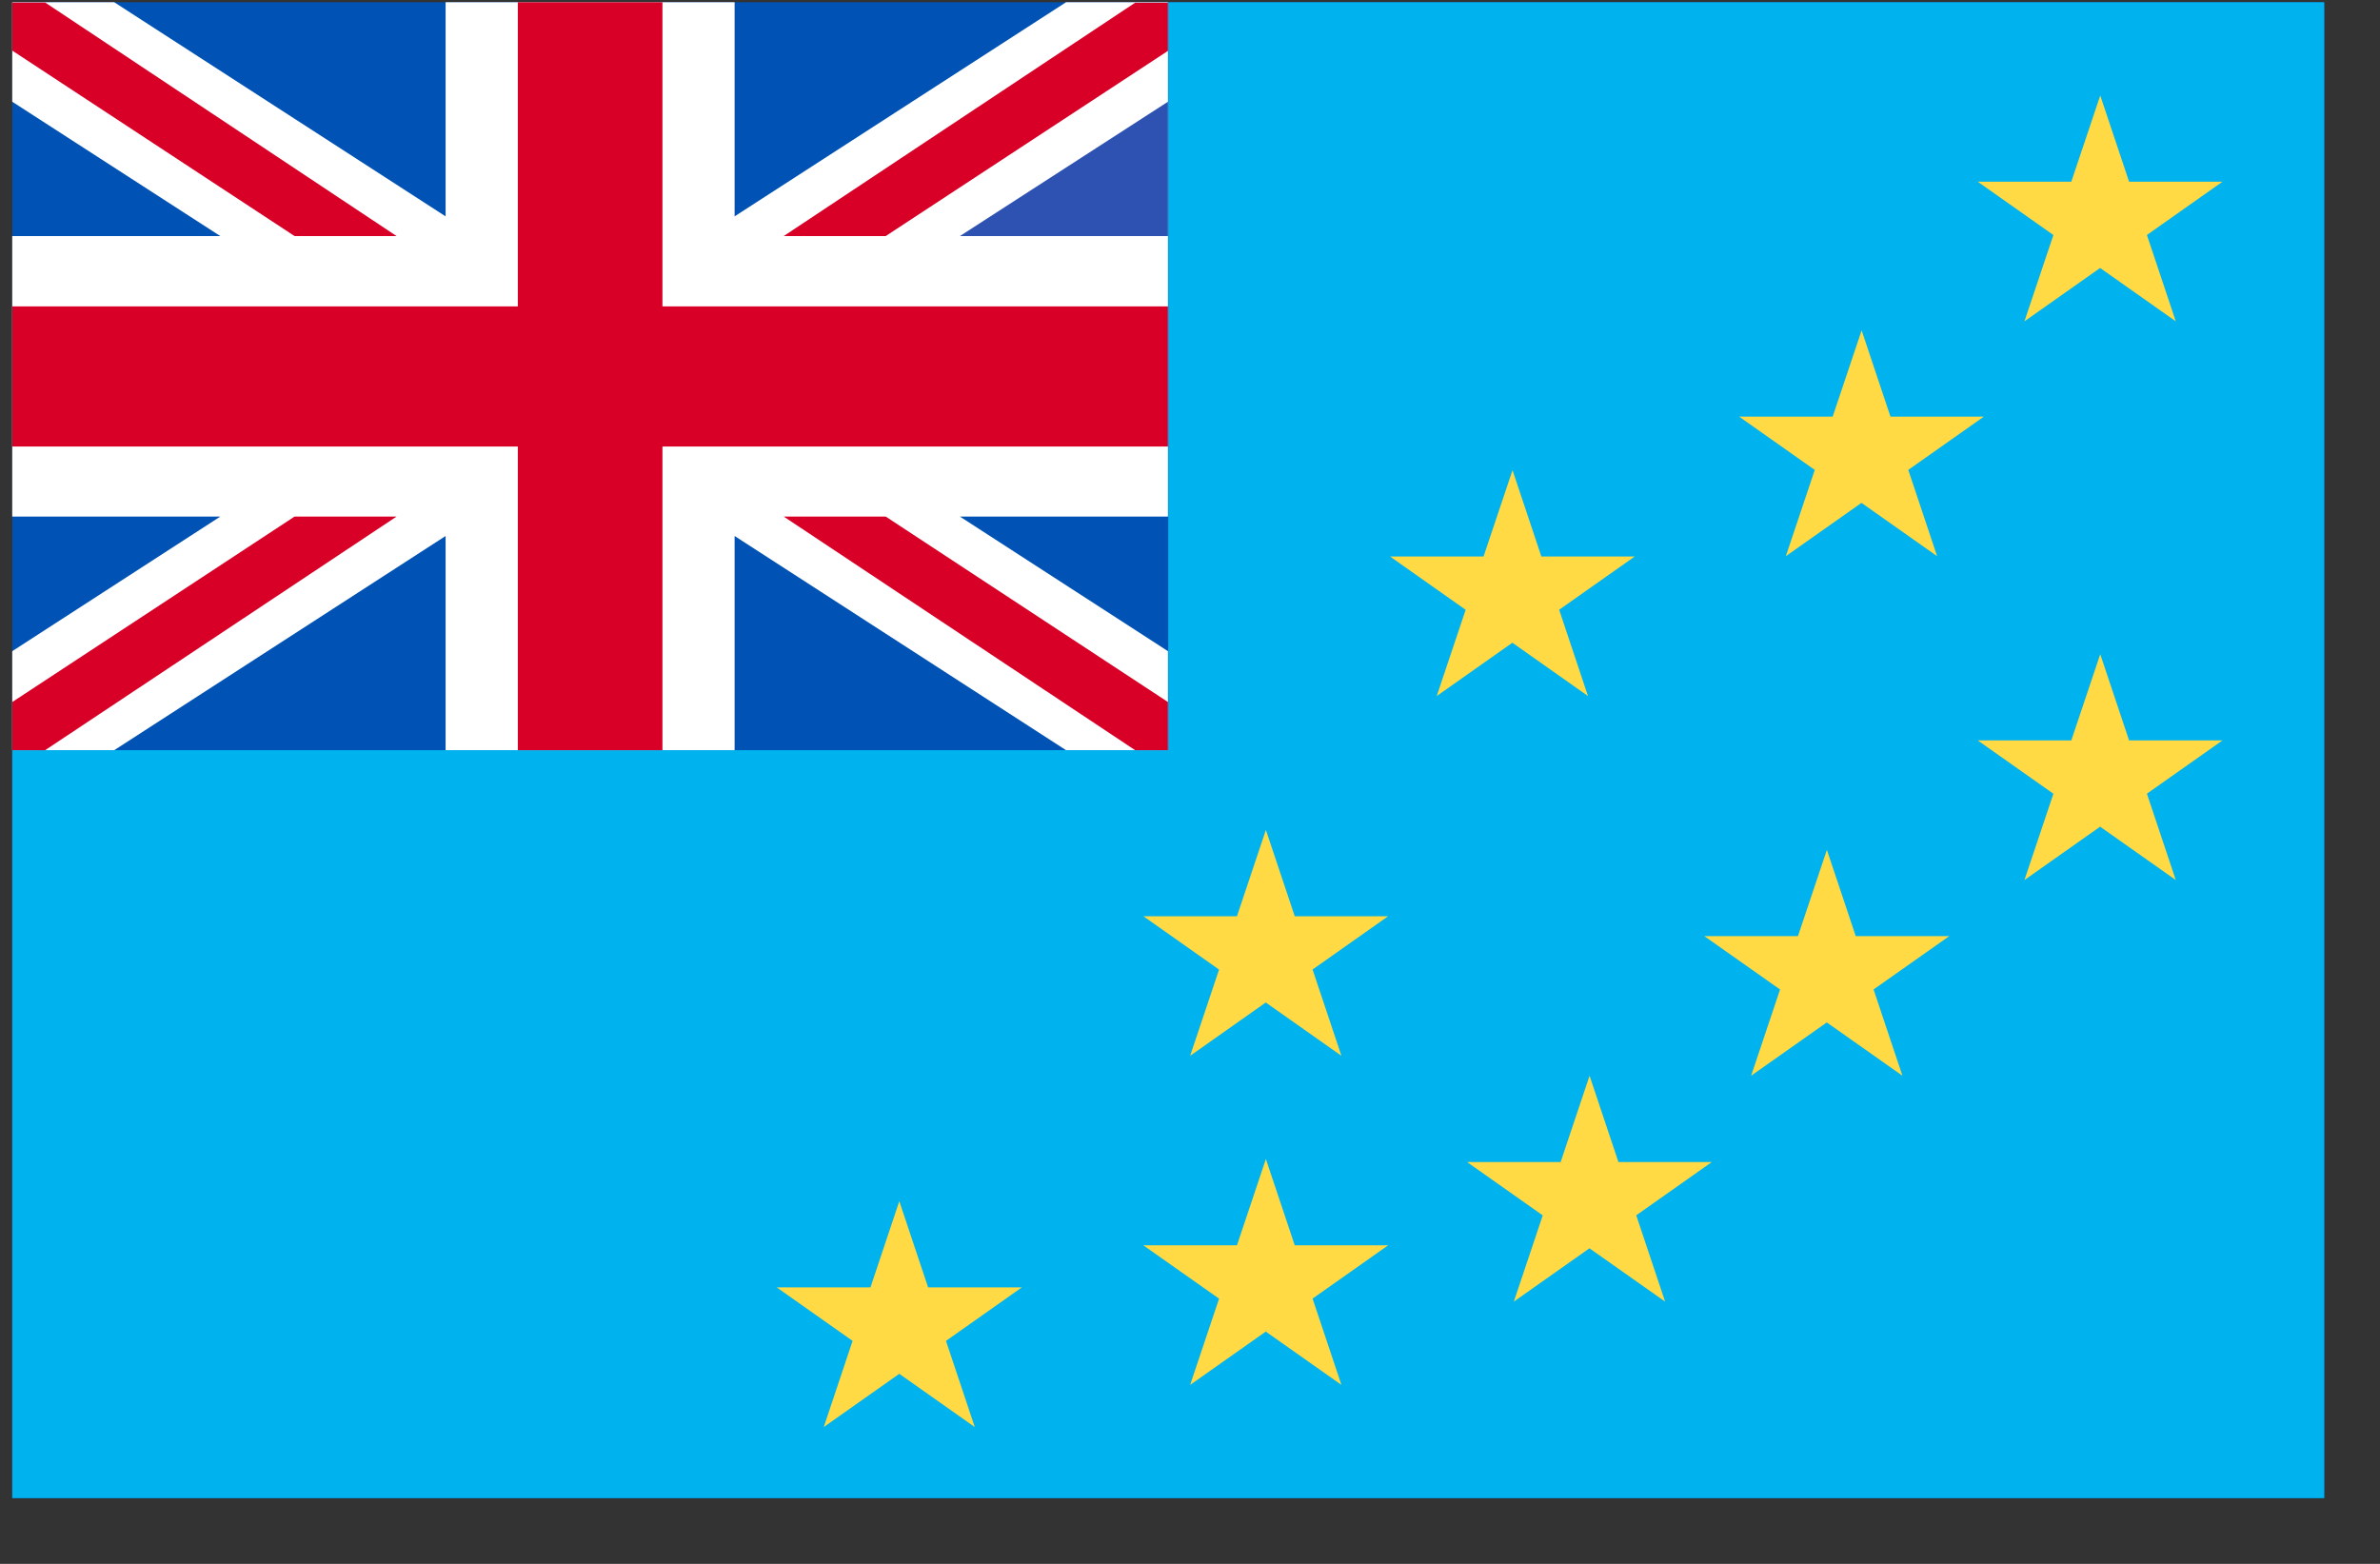 <svg width="35" height="23" viewBox="0 0 35 23" fill="none" xmlns="http://www.w3.org/2000/svg">
<rect x="0" y="0" width="35" height="23" fill="#333333" stroke="none"/>
<g clip-path="url(#clip0_1_6068)">
<path d="M0.18 0.033H34.18V22.033H0.18V0.033Z" fill="#0052B4"/>
<path d="M0.18 11.033H17.18V0.033H34.18V22.033H0.18V11.033Z" fill="#00B2EE"/>
<path d="M13.225 17.666L14.335 20.988L11.423 18.934H15.027L12.114 20.988L13.225 17.666ZM26.866 12.499L27.977 15.821L25.064 13.768H28.665L25.752 15.821L26.866 12.499ZM30.886 9.621L31.997 12.943L29.084 10.889H32.684L29.771 12.943L30.886 9.621ZM30.886 1.404L31.997 4.726L29.084 2.672H32.684L29.771 4.726L30.886 1.404Z" fill="#FFDA44"/>
<path d="M17.176 0.033V7.597H14.116L17.176 9.577V11.033H15.677L10.803 7.883V11.033H6.553V7.883L1.68 11.033H0.18V9.577L3.24 7.597H0.18V3.472H3.24L0.18 1.496V0.033H1.68L6.553 3.182V0.033H10.803V3.182L15.677 0.033H17.176Z" fill="white"/>
<path d="M9.742 0.033H7.615V4.506H0.18V6.567H7.615V11.033H9.742V6.567H17.176V4.506H9.742V0.033Z" fill="#D80027"/>
<path d="M17.176 1.496V3.472H14.116L17.176 1.496Z" fill="#2E52B2"/>
<path d="M0.18 11.033V10.325L4.332 7.597H5.832L0.664 11.033H0.18ZM0.664 0.037L5.832 3.472H4.332L0.18 0.744V0.037H0.664ZM17.176 0.04V0.748L13.025 3.472H11.525L16.693 0.04H17.176ZM16.693 11.033L11.525 7.597H13.025L17.176 10.325V11.033H16.693Z" fill="#D80027"/>
<path d="M27.377 4.858L28.487 8.18L25.575 6.127H29.175L26.262 8.18L27.377 4.858ZM22.243 6.915L23.353 10.237L20.441 8.184H24.041L21.128 10.237L22.243 6.915ZM23.376 15.821L24.487 19.143L21.574 17.09H25.174L22.262 19.143L23.376 15.821ZM18.616 12.206L19.727 15.528L16.814 13.475H20.414L17.502 15.528L18.616 12.206ZM18.616 17.046L19.727 20.368L16.814 18.315H20.414L17.502 20.368L18.616 17.046Z" fill="#FFDA44"/>
</g>
<defs>
<clipPath id="clip0_1_6068">
<rect width="34" height="22" fill="white" transform="translate(0.18 0.033)"/>
</clipPath>
</defs>
</svg>

